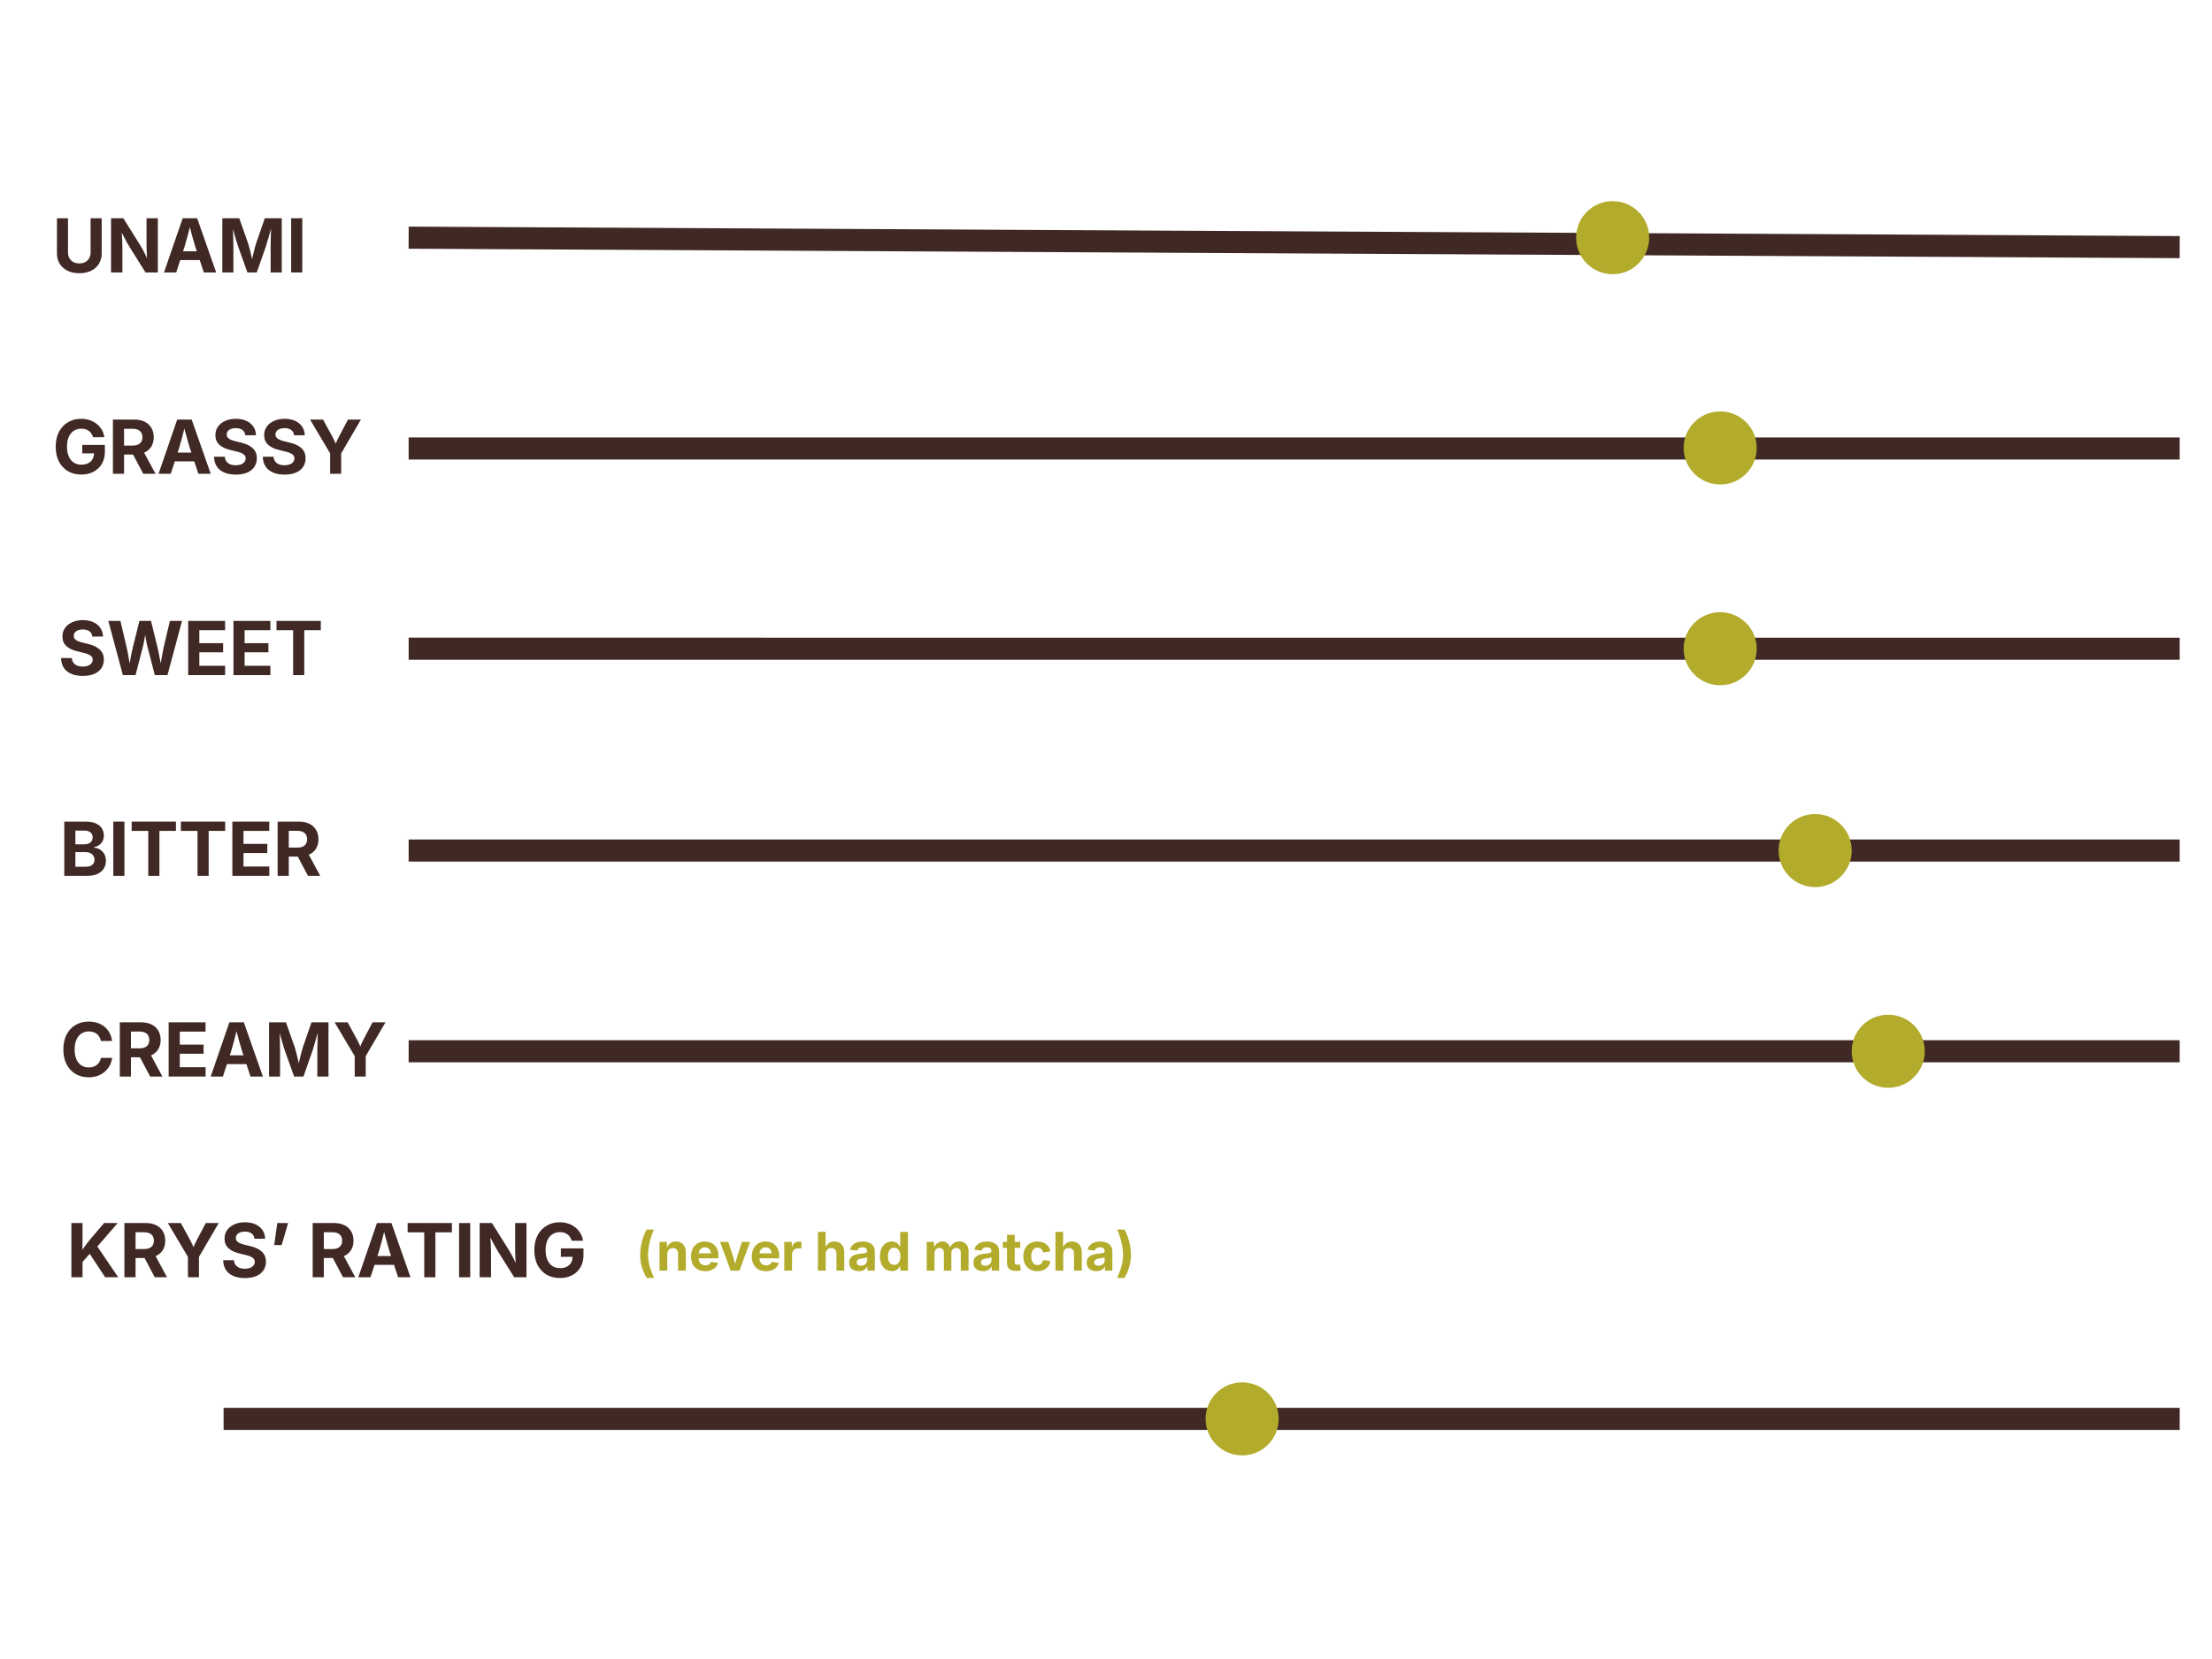 <svg xmlns="http://www.w3.org/2000/svg" xmlns:xlink="http://www.w3.org/1999/xlink" width="1200" zoomAndPan="magnify" viewBox="0 0 900 675" height="900" preserveAspectRatio="xMidYMid meet" version="1.0"><defs><g/><clipPath id="821f5ab05e"><path d="M 115 45 L 899.332 45 L 899.332 152 L 115 152 Z M 115 45 " clip-rule="nonzero"/></clipPath><clipPath id="7c088e82e3"><path d="M 115 213 L 899.332 213 L 899.332 316 L 115 316 Z M 115 213 " clip-rule="nonzero"/></clipPath><clipPath id="53f7edb94b"><path d="M 641.277 81.836 L 671.008 81.836 L 671.008 111.566 L 641.277 111.566 Z M 641.277 81.836 " clip-rule="nonzero"/></clipPath><clipPath id="038f01fe30"><path d="M 656.145 81.836 C 647.934 81.836 641.277 88.492 641.277 96.699 C 641.277 104.91 647.934 111.566 656.145 111.566 C 664.355 111.566 671.008 104.91 671.008 96.699 C 671.008 88.492 664.355 81.836 656.145 81.836 Z M 656.145 81.836 " clip-rule="nonzero"/></clipPath><clipPath id="15d5438b4a"><path d="M 685.031 167.391 L 714.762 167.391 L 714.762 197.121 L 685.031 197.121 Z M 685.031 167.391 " clip-rule="nonzero"/></clipPath><clipPath id="cfa09ac89a"><path d="M 699.898 167.391 C 691.688 167.391 685.031 174.047 685.031 182.254 C 685.031 190.465 691.688 197.121 699.898 197.121 C 708.109 197.121 714.762 190.465 714.762 182.254 C 714.762 174.047 708.109 167.391 699.898 167.391 Z M 699.898 167.391 " clip-rule="nonzero"/></clipPath><clipPath id="4410feb482"><path d="M 685.031 249.082 L 714.762 249.082 L 714.762 278.812 L 685.031 278.812 Z M 685.031 249.082 " clip-rule="nonzero"/></clipPath><clipPath id="938ca36704"><path d="M 699.898 249.082 C 691.688 249.082 685.031 255.738 685.031 263.945 C 685.031 272.156 691.688 278.812 699.898 278.812 C 708.109 278.812 714.762 272.156 714.762 263.945 C 714.762 255.738 708.109 249.082 699.898 249.082 Z M 699.898 249.082 " clip-rule="nonzero"/></clipPath><clipPath id="c0d67c091b"><path d="M 723.668 331.195 L 753.398 331.195 L 753.398 360.93 L 723.668 360.93 Z M 723.668 331.195 " clip-rule="nonzero"/></clipPath><clipPath id="7ce6d1d16c"><path d="M 738.535 331.195 C 730.324 331.195 723.668 337.852 723.668 346.062 C 723.668 354.273 730.324 360.93 738.535 360.93 C 746.742 360.93 753.398 354.273 753.398 346.062 C 753.398 337.852 746.742 331.195 738.535 331.195 Z M 738.535 331.195 " clip-rule="nonzero"/></clipPath><clipPath id="12cbc21de0"><path d="M 753.398 412.859 L 783.133 412.859 L 783.133 442.594 L 753.398 442.594 Z M 753.398 412.859 " clip-rule="nonzero"/></clipPath><clipPath id="4ce642c586"><path d="M 768.266 412.859 C 760.055 412.859 753.398 419.516 753.398 427.727 C 753.398 435.938 760.055 442.594 768.266 442.594 C 776.477 442.594 783.133 435.938 783.133 427.727 C 783.133 419.516 776.477 412.859 768.266 412.859 Z M 768.266 412.859 " clip-rule="nonzero"/></clipPath><clipPath id="d3a26020d6"><path d="M 490.52 562.434 L 520.254 562.434 L 520.254 592.168 L 490.52 592.168 Z M 490.52 562.434 " clip-rule="nonzero"/></clipPath><clipPath id="3715af6f44"><path d="M 505.387 562.434 C 497.176 562.434 490.52 569.09 490.52 577.301 C 490.52 585.512 497.176 592.168 505.387 592.168 C 513.598 592.168 520.254 585.512 520.254 577.301 C 520.254 569.09 513.598 562.434 505.387 562.434 Z M 505.387 562.434 " clip-rule="nonzero"/></clipPath></defs><g clip-path="url(#821f5ab05e)"><path stroke-linecap="butt" transform="matrix(0.749, 0.004, -0.004, 0.749, 166.285, 92.207)" fill="none" stroke-linejoin="miter" d="M 0.001 5.998 L 962.083 5.998 " stroke="#402924" stroke-width="12" stroke-opacity="1" stroke-miterlimit="4"/></g><g clip-path="url(#7c088e82e3)"><path stroke-linecap="butt" transform="matrix(0.749, 0, -0, 0.749, 166.269, 259.453)" fill="none" stroke-linejoin="miter" d="M -0.001 5.998 L 962.063 6 " stroke="#402924" stroke-width="12" stroke-opacity="1" stroke-miterlimit="4"/></g><path stroke-linecap="butt" transform="matrix(0.749, 0, -0, 0.749, 166.261, 177.988)" fill="none" stroke-linejoin="miter" d="M 0.001 5.999 L 962.07 5.999 " stroke="#402924" stroke-width="12" stroke-opacity="1" stroke-miterlimit="4"/><path stroke-linecap="butt" transform="matrix(0.749, 0, 0, 0.749, 166.267, 341.569)" fill="none" stroke-linejoin="miter" d="M -0.001 6 L 962.063 6 " stroke="#402924" stroke-width="12" stroke-opacity="1" stroke-miterlimit="4"/><path stroke-linecap="butt" transform="matrix(0.749, 0, 0, 0.749, 90.972, 572.807)" fill="none" stroke-linejoin="miter" d="M 0.001 6 L 1062.604 6 " stroke="#402924" stroke-width="12" stroke-opacity="1" stroke-miterlimit="4"/><path stroke-linecap="butt" transform="matrix(0.749, 0, 0, 0.749, 166.267, 423.234)" fill="none" stroke-linejoin="miter" d="M -0.001 5.999 L 962.063 5.999 " stroke="#402924" stroke-width="12" stroke-opacity="1" stroke-miterlimit="4"/><g fill="#402924" fill-opacity="1"><g transform="translate(21.267, 110.854)"><g><path d="M 11 0.312 C 9.176 0.312 7.582 -0.02 6.219 -0.688 C 4.852 -1.363 3.789 -2.305 3.031 -3.516 C 2.281 -4.723 1.906 -6.129 1.906 -7.734 L 1.906 -22.062 L 6.406 -22.062 L 6.406 -8.094 C 6.406 -7.238 6.594 -6.477 6.969 -5.812 C 7.352 -5.145 7.891 -4.617 8.578 -4.234 C 9.273 -3.859 10.082 -3.672 11 -3.672 C 11.926 -3.672 12.734 -3.859 13.422 -4.234 C 14.117 -4.617 14.656 -5.145 15.031 -5.812 C 15.406 -6.477 15.594 -7.238 15.594 -8.094 L 15.594 -22.062 L 20.109 -22.062 L 20.109 -7.734 C 20.109 -6.129 19.727 -4.723 18.969 -3.516 C 18.219 -2.305 17.16 -1.363 15.797 -0.688 C 14.43 -0.02 12.832 0.312 11 0.312 Z M 11 0.312 "/></g></g><g transform="translate(43.271, 110.854)"><g><path d="M 1.906 0 L 1.906 -22.062 L 6.906 -22.062 L 13.906 -10.875 C 14.227 -10.344 14.566 -9.754 14.922 -9.109 C 15.273 -8.461 15.641 -7.742 16.016 -6.953 C 16.398 -6.172 16.781 -5.316 17.156 -4.391 L 16.672 -4.109 C 16.609 -4.898 16.551 -5.754 16.5 -6.672 C 16.457 -7.586 16.422 -8.461 16.391 -9.297 C 16.359 -10.141 16.344 -10.844 16.344 -11.406 L 16.344 -22.062 L 20.953 -22.062 L 20.953 0 L 15.953 0 L 9.594 -10.141 C 9.164 -10.836 8.754 -11.535 8.359 -12.234 C 7.961 -12.941 7.539 -13.727 7.094 -14.594 C 6.656 -15.469 6.145 -16.484 5.562 -17.641 L 6.188 -17.75 C 6.25 -16.676 6.305 -15.648 6.359 -14.672 C 6.41 -13.703 6.453 -12.828 6.484 -12.047 C 6.516 -11.273 6.531 -10.645 6.531 -10.156 L 6.531 0 Z M 1.906 0 "/></g></g><g transform="translate(66.134, 110.854)"><g><path d="M 0.594 0 L 8.188 -22.062 L 14.078 -22.062 L 21.828 0 L 16.797 0 L 13.266 -10.656 C 12.836 -12.039 12.406 -13.535 11.969 -15.141 C 11.531 -16.742 11.066 -18.508 10.578 -20.438 L 11.609 -20.438 C 11.129 -18.508 10.68 -16.738 10.266 -15.125 C 9.848 -13.508 9.43 -12.02 9.016 -10.656 L 5.562 0 Z M 5.344 -5.047 L 5.344 -8.625 L 17.078 -8.625 L 17.078 -5.047 Z M 5.344 -5.047 "/></g></g><g transform="translate(88.553, 110.854)"><g><path d="M 1.906 0 L 1.906 -22.062 L 8.797 -22.062 L 12.375 -11.906 C 12.531 -11.438 12.703 -10.832 12.891 -10.094 C 13.086 -9.352 13.285 -8.562 13.484 -7.719 C 13.691 -6.883 13.879 -6.07 14.047 -5.281 C 14.223 -4.5 14.375 -3.828 14.5 -3.266 L 13.547 -3.266 C 13.672 -3.828 13.816 -4.492 13.984 -5.266 C 14.16 -6.047 14.348 -6.859 14.547 -7.703 C 14.754 -8.547 14.953 -9.336 15.141 -10.078 C 15.336 -10.828 15.516 -11.438 15.672 -11.906 L 19.188 -22.062 L 26.094 -22.062 L 26.094 0 L 21.562 0 L 21.562 -10.422 C 21.562 -10.91 21.566 -11.508 21.578 -12.219 C 21.598 -12.926 21.617 -13.688 21.641 -14.5 C 21.672 -15.32 21.691 -16.148 21.703 -16.984 C 21.723 -17.828 21.738 -18.617 21.75 -19.359 L 22.094 -19.359 C 21.895 -18.547 21.68 -17.707 21.453 -16.844 C 21.223 -15.988 20.988 -15.156 20.75 -14.344 C 20.52 -13.531 20.301 -12.785 20.094 -12.109 C 19.895 -11.43 19.723 -10.867 19.578 -10.422 L 15.906 0 L 12.109 0 L 8.391 -10.422 C 8.234 -10.867 8.051 -11.426 7.844 -12.094 C 7.645 -12.77 7.426 -13.508 7.188 -14.312 C 6.957 -15.125 6.723 -15.957 6.484 -16.812 C 6.242 -17.676 6.02 -18.523 5.812 -19.359 L 6.219 -19.359 C 6.227 -18.641 6.242 -17.863 6.266 -17.031 C 6.285 -16.207 6.305 -15.379 6.328 -14.547 C 6.348 -13.723 6.363 -12.953 6.375 -12.234 C 6.395 -11.523 6.406 -10.922 6.406 -10.422 L 6.406 0 Z M 1.906 0 "/></g></g><g transform="translate(116.555, 110.854)"><g><path d="M 6.438 -22.062 L 6.438 0 L 1.906 0 L 1.906 -22.062 Z M 6.438 -22.062 "/></g></g></g><g fill="#402924" fill-opacity="1"><g transform="translate(21.385, 192.771)"><g><path d="M 11.703 0.312 C 9.641 0.312 7.82 -0.145 6.25 -1.062 C 4.688 -1.988 3.469 -3.297 2.594 -4.984 C 1.719 -6.68 1.281 -8.688 1.281 -11 C 1.281 -13.383 1.734 -15.426 2.641 -17.125 C 3.555 -18.82 4.789 -20.117 6.344 -21.016 C 7.895 -21.922 9.648 -22.375 11.609 -22.375 C 12.848 -22.375 14.008 -22.191 15.094 -21.828 C 16.176 -21.473 17.133 -20.957 17.969 -20.281 C 18.812 -19.613 19.5 -18.82 20.031 -17.906 C 20.57 -17 20.922 -15.988 21.078 -14.875 L 16.469 -14.875 C 16.32 -15.426 16.109 -15.91 15.828 -16.328 C 15.547 -16.754 15.203 -17.117 14.797 -17.422 C 14.391 -17.734 13.926 -17.969 13.406 -18.125 C 12.883 -18.281 12.312 -18.359 11.688 -18.359 C 10.531 -18.359 9.516 -18.07 8.641 -17.5 C 7.766 -16.926 7.082 -16.094 6.594 -15 C 6.113 -13.914 5.875 -12.598 5.875 -11.047 C 5.875 -9.492 6.113 -8.172 6.594 -7.078 C 7.07 -5.984 7.75 -5.145 8.625 -4.562 C 9.508 -3.988 10.551 -3.703 11.75 -3.703 C 12.801 -3.703 13.711 -3.895 14.484 -4.281 C 15.254 -4.676 15.844 -5.227 16.25 -5.938 C 16.656 -6.645 16.859 -7.477 16.859 -8.438 L 17.844 -8.312 L 12.078 -8.312 L 12.078 -11.75 L 21.281 -11.75 L 21.281 -8.969 C 21.281 -7.062 20.867 -5.414 20.047 -4.031 C 19.223 -2.645 18.086 -1.57 16.641 -0.812 C 15.203 -0.062 13.555 0.312 11.703 0.312 Z M 11.703 0.312 "/></g></g><g transform="translate(44.041, 192.771)"><g><path d="M 1.906 0 L 1.906 -22.062 L 10.578 -22.062 C 12.242 -22.062 13.664 -21.766 14.844 -21.172 C 16.031 -20.578 16.938 -19.742 17.562 -18.672 C 18.195 -17.598 18.516 -16.332 18.516 -14.875 C 18.516 -13.414 18.191 -12.156 17.547 -11.094 C 16.898 -10.039 15.973 -9.234 14.766 -8.672 C 13.566 -8.109 12.117 -7.828 10.422 -7.828 L 4.609 -7.828 L 4.609 -11.484 L 9.875 -11.484 C 10.758 -11.484 11.5 -11.613 12.094 -11.875 C 12.688 -12.145 13.133 -12.531 13.438 -13.031 C 13.738 -13.531 13.891 -14.145 13.891 -14.875 C 13.891 -15.613 13.738 -16.234 13.438 -16.734 C 13.133 -17.242 12.688 -17.633 12.094 -17.906 C 11.5 -18.176 10.754 -18.312 9.859 -18.312 L 6.438 -18.312 L 6.438 0 Z M 14.25 0 L 8.938 -10.031 L 13.828 -10.031 L 19.234 0 Z M 14.25 0 "/></g></g><g transform="translate(63.913, 192.771)"><g><path d="M 0.594 0 L 8.188 -22.062 L 14.078 -22.062 L 21.828 0 L 16.797 0 L 13.266 -10.656 C 12.836 -12.039 12.406 -13.535 11.969 -15.141 C 11.531 -16.742 11.066 -18.508 10.578 -20.438 L 11.609 -20.438 C 11.129 -18.508 10.68 -16.738 10.266 -15.125 C 9.848 -13.508 9.43 -12.02 9.016 -10.656 L 5.562 0 Z M 5.344 -5.047 L 5.344 -8.625 L 17.078 -8.625 L 17.078 -5.047 Z M 5.344 -5.047 "/></g></g></g><g fill="#402924" fill-opacity="1"><g transform="translate(85.873, 192.771)"><g><path d="M 10.062 0.328 C 8.27 0.328 6.719 0.051 5.406 -0.5 C 4.094 -1.051 3.07 -1.867 2.344 -2.953 C 1.625 -4.035 1.25 -5.363 1.219 -6.938 L 5.609 -6.938 C 5.648 -6.188 5.863 -5.551 6.25 -5.031 C 6.633 -4.508 7.148 -4.117 7.797 -3.859 C 8.453 -3.598 9.203 -3.469 10.047 -3.469 C 10.848 -3.469 11.551 -3.582 12.156 -3.812 C 12.77 -4.051 13.242 -4.383 13.578 -4.812 C 13.91 -5.238 14.078 -5.727 14.078 -6.281 C 14.078 -6.781 13.93 -7.203 13.641 -7.547 C 13.348 -7.898 12.914 -8.195 12.344 -8.438 C 11.781 -8.688 11.082 -8.906 10.25 -9.094 L 7.844 -9.688 C 5.914 -10.133 4.422 -10.848 3.359 -11.828 C 2.297 -12.816 1.766 -14.113 1.766 -15.719 C 1.766 -17.051 2.117 -18.211 2.828 -19.203 C 3.547 -20.203 4.531 -20.977 5.781 -21.531 C 7.031 -22.094 8.461 -22.375 10.078 -22.375 C 11.723 -22.375 13.156 -22.094 14.375 -21.531 C 15.594 -20.969 16.539 -20.18 17.219 -19.172 C 17.906 -18.172 18.258 -17.004 18.281 -15.672 L 13.938 -15.672 C 13.852 -16.586 13.469 -17.301 12.781 -17.812 C 12.102 -18.32 11.195 -18.578 10.062 -18.578 C 9.301 -18.578 8.641 -18.469 8.078 -18.25 C 7.523 -18.031 7.102 -17.723 6.812 -17.328 C 6.52 -16.941 6.375 -16.5 6.375 -16 C 6.375 -15.469 6.531 -15.023 6.844 -14.672 C 7.156 -14.328 7.582 -14.039 8.125 -13.812 C 8.676 -13.582 9.297 -13.383 9.984 -13.219 L 12 -12.734 C 12.977 -12.516 13.875 -12.223 14.688 -11.859 C 15.5 -11.504 16.203 -11.066 16.797 -10.547 C 17.391 -10.035 17.844 -9.43 18.156 -8.734 C 18.469 -8.035 18.625 -7.238 18.625 -6.344 C 18.625 -4.988 18.281 -3.805 17.594 -2.797 C 16.914 -1.797 15.941 -1.023 14.672 -0.484 C 13.398 0.055 11.863 0.328 10.062 0.328 Z M 10.062 0.328 "/></g></g><g transform="translate(105.716, 192.771)"><g><path d="M 10.062 0.328 C 8.27 0.328 6.719 0.051 5.406 -0.5 C 4.094 -1.051 3.07 -1.867 2.344 -2.953 C 1.625 -4.035 1.25 -5.363 1.219 -6.938 L 5.609 -6.938 C 5.648 -6.188 5.863 -5.551 6.25 -5.031 C 6.633 -4.508 7.148 -4.117 7.797 -3.859 C 8.453 -3.598 9.203 -3.469 10.047 -3.469 C 10.848 -3.469 11.551 -3.582 12.156 -3.812 C 12.77 -4.051 13.242 -4.383 13.578 -4.812 C 13.91 -5.238 14.078 -5.727 14.078 -6.281 C 14.078 -6.781 13.93 -7.203 13.641 -7.547 C 13.348 -7.898 12.914 -8.195 12.344 -8.438 C 11.781 -8.688 11.082 -8.906 10.25 -9.094 L 7.844 -9.688 C 5.914 -10.133 4.422 -10.848 3.359 -11.828 C 2.297 -12.816 1.766 -14.113 1.766 -15.719 C 1.766 -17.051 2.117 -18.211 2.828 -19.203 C 3.547 -20.203 4.531 -20.977 5.781 -21.531 C 7.031 -22.094 8.461 -22.375 10.078 -22.375 C 11.723 -22.375 13.156 -22.094 14.375 -21.531 C 15.594 -20.969 16.539 -20.18 17.219 -19.172 C 17.906 -18.172 18.258 -17.004 18.281 -15.672 L 13.938 -15.672 C 13.852 -16.586 13.469 -17.301 12.781 -17.812 C 12.102 -18.32 11.195 -18.578 10.062 -18.578 C 9.301 -18.578 8.641 -18.469 8.078 -18.25 C 7.523 -18.031 7.102 -17.723 6.812 -17.328 C 6.52 -16.941 6.375 -16.5 6.375 -16 C 6.375 -15.469 6.531 -15.023 6.844 -14.672 C 7.156 -14.328 7.582 -14.039 8.125 -13.812 C 8.676 -13.582 9.297 -13.383 9.984 -13.219 L 12 -12.734 C 12.977 -12.516 13.875 -12.223 14.688 -11.859 C 15.5 -11.504 16.203 -11.066 16.797 -10.547 C 17.391 -10.035 17.844 -9.43 18.156 -8.734 C 18.469 -8.035 18.625 -7.238 18.625 -6.344 C 18.625 -4.988 18.281 -3.805 17.594 -2.797 C 16.914 -1.797 15.941 -1.023 14.672 -0.484 C 13.398 0.055 11.863 0.328 10.062 0.328 Z M 10.062 0.328 "/></g></g><g transform="translate(125.558, 192.771)"><g><path d="M 8.766 0 L 8.766 -8.297 L 0.594 -22.062 L 5.875 -22.062 L 9.609 -15.234 C 9.973 -14.566 10.305 -13.898 10.609 -13.234 C 10.922 -12.578 11.234 -11.812 11.547 -10.938 L 10.562 -10.938 C 10.863 -11.82 11.16 -12.598 11.453 -13.266 C 11.742 -13.93 12.066 -14.586 12.422 -15.234 L 16.031 -22.062 L 21.297 -22.062 L 13.25 -8.297 L 13.25 0 Z M 8.766 0 "/></g></g></g><g fill="#402924" fill-opacity="1"><g transform="translate(23.634, 274.687)"><g><path d="M 10.062 0.328 C 8.27 0.328 6.719 0.051 5.406 -0.5 C 4.094 -1.051 3.07 -1.867 2.344 -2.953 C 1.625 -4.035 1.25 -5.363 1.219 -6.938 L 5.609 -6.938 C 5.648 -6.188 5.863 -5.551 6.25 -5.031 C 6.633 -4.508 7.148 -4.117 7.797 -3.859 C 8.453 -3.598 9.203 -3.469 10.047 -3.469 C 10.848 -3.469 11.551 -3.582 12.156 -3.812 C 12.77 -4.051 13.242 -4.383 13.578 -4.812 C 13.91 -5.238 14.078 -5.727 14.078 -6.281 C 14.078 -6.781 13.93 -7.203 13.641 -7.547 C 13.348 -7.898 12.914 -8.195 12.344 -8.438 C 11.781 -8.688 11.082 -8.906 10.25 -9.094 L 7.844 -9.688 C 5.914 -10.133 4.422 -10.848 3.359 -11.828 C 2.297 -12.816 1.766 -14.113 1.766 -15.719 C 1.766 -17.051 2.117 -18.211 2.828 -19.203 C 3.547 -20.203 4.531 -20.977 5.781 -21.531 C 7.031 -22.094 8.461 -22.375 10.078 -22.375 C 11.723 -22.375 13.156 -22.094 14.375 -21.531 C 15.594 -20.969 16.539 -20.18 17.219 -19.172 C 17.906 -18.172 18.258 -17.004 18.281 -15.672 L 13.938 -15.672 C 13.852 -16.586 13.469 -17.301 12.781 -17.812 C 12.102 -18.32 11.195 -18.578 10.062 -18.578 C 9.301 -18.578 8.641 -18.469 8.078 -18.25 C 7.523 -18.031 7.102 -17.723 6.812 -17.328 C 6.52 -16.941 6.375 -16.5 6.375 -16 C 6.375 -15.469 6.531 -15.023 6.844 -14.672 C 7.156 -14.328 7.582 -14.039 8.125 -13.812 C 8.676 -13.582 9.297 -13.383 9.984 -13.219 L 12 -12.734 C 12.977 -12.516 13.875 -12.223 14.688 -11.859 C 15.5 -11.504 16.203 -11.066 16.797 -10.547 C 17.391 -10.035 17.844 -9.43 18.156 -8.734 C 18.469 -8.035 18.625 -7.238 18.625 -6.344 C 18.625 -4.988 18.281 -3.805 17.594 -2.797 C 16.914 -1.797 15.941 -1.023 14.672 -0.484 C 13.398 0.055 11.863 0.328 10.062 0.328 Z M 10.062 0.328 "/></g></g><g transform="translate(43.476, 274.687)"><g><path d="M 6.516 0 L 0.594 -22.062 L 5.516 -22.062 L 8.078 -11.203 C 8.285 -10.273 8.477 -9.312 8.656 -8.312 C 8.832 -7.312 9.004 -6.305 9.172 -5.297 C 9.336 -4.285 9.5 -3.305 9.656 -2.359 L 8.844 -2.359 C 9.02 -3.305 9.195 -4.285 9.375 -5.297 C 9.551 -6.305 9.734 -7.312 9.922 -8.312 C 10.117 -9.312 10.328 -10.273 10.547 -11.203 L 13.25 -22.062 L 17.953 -22.062 L 20.625 -11.203 C 20.852 -10.273 21.062 -9.312 21.25 -8.312 C 21.445 -7.312 21.633 -6.305 21.812 -5.297 C 21.988 -4.285 22.164 -3.305 22.344 -2.359 L 21.5 -2.359 C 21.664 -3.305 21.832 -4.285 22 -5.297 C 22.164 -6.305 22.344 -7.312 22.531 -8.312 C 22.719 -9.312 22.906 -10.273 23.094 -11.203 L 25.656 -22.062 L 30.594 -22.062 L 24.656 0 L 19.516 0 L 16.547 -11.453 C 16.242 -12.617 15.984 -13.891 15.766 -15.266 C 15.547 -16.648 15.297 -18.094 15.016 -19.594 L 16.156 -19.594 C 15.863 -18.125 15.613 -16.707 15.406 -15.344 C 15.207 -13.977 14.953 -12.68 14.641 -11.453 L 11.672 0 Z M 6.516 0 "/></g></g><g transform="translate(74.662, 274.687)"><g><path d="M 1.906 0 L 1.906 -22.062 L 16.922 -22.062 L 16.922 -18.281 L 6.438 -18.281 L 6.438 -13 L 16.125 -13 L 16.125 -9.281 L 6.438 -9.281 L 6.438 -3.797 L 16.938 -3.797 L 16.938 0 Z M 1.906 0 "/></g></g><g transform="translate(93.082, 274.687)"><g><path d="M 1.906 0 L 1.906 -22.062 L 16.922 -22.062 L 16.922 -18.281 L 6.438 -18.281 L 6.438 -13 L 16.125 -13 L 16.125 -9.281 L 6.438 -9.281 L 6.438 -3.797 L 16.938 -3.797 L 16.938 0 Z M 1.906 0 "/></g></g><g transform="translate(111.503, 274.687)"><g><path d="M 1 -18.281 L 1 -22.062 L 19.016 -22.062 L 19.016 -18.281 L 12.297 -18.281 L 12.297 0 L 7.766 0 L 7.766 -18.281 Z M 1 -18.281 "/></g></g></g><g fill="#402924" fill-opacity="1"><g transform="translate(24.252, 356.352)"><g><path d="M 1.906 0 L 1.906 -22.062 L 10.688 -22.062 C 12.301 -22.062 13.648 -21.816 14.734 -21.328 C 15.816 -20.848 16.629 -20.18 17.172 -19.328 C 17.723 -18.473 18 -17.492 18 -16.391 C 18 -15.535 17.828 -14.781 17.484 -14.125 C 17.148 -13.477 16.68 -12.945 16.078 -12.531 C 15.484 -12.113 14.801 -11.816 14.031 -11.641 L 14.031 -11.453 C 14.883 -11.41 15.676 -11.164 16.406 -10.719 C 17.133 -10.281 17.723 -9.672 18.172 -8.891 C 18.617 -8.117 18.844 -7.191 18.844 -6.109 C 18.844 -4.941 18.555 -3.895 17.984 -2.969 C 17.422 -2.039 16.57 -1.312 15.438 -0.781 C 14.312 -0.258 12.91 0 11.234 0 Z M 6.422 -3.688 L 10.406 -3.688 C 11.695 -3.688 12.648 -3.941 13.266 -4.453 C 13.891 -4.961 14.203 -5.645 14.203 -6.5 C 14.203 -7.125 14.051 -7.672 13.75 -8.141 C 13.457 -8.617 13.035 -8.988 12.484 -9.25 C 11.93 -9.52 11.273 -9.656 10.516 -9.656 L 6.422 -9.656 Z M 6.422 -12.828 L 10.094 -12.828 C 10.75 -12.828 11.328 -12.938 11.828 -13.156 C 12.336 -13.383 12.734 -13.711 13.016 -14.141 C 13.305 -14.578 13.453 -15.086 13.453 -15.672 C 13.453 -16.484 13.164 -17.141 12.594 -17.641 C 12.02 -18.148 11.207 -18.406 10.156 -18.406 L 6.422 -18.406 Z M 6.422 -12.828 "/></g></g><g transform="translate(44.198, 356.352)"><g><path d="M 6.438 -22.062 L 6.438 0 L 1.906 0 L 1.906 -22.062 Z M 6.438 -22.062 "/></g></g><g transform="translate(52.564, 356.352)"><g><path d="M 1 -18.281 L 1 -22.062 L 19.016 -22.062 L 19.016 -18.281 L 12.297 -18.281 L 12.297 0 L 7.766 0 L 7.766 -18.281 Z M 1 -18.281 "/></g></g><g transform="translate(72.599, 356.352)"><g><path d="M 1 -18.281 L 1 -22.062 L 19.016 -22.062 L 19.016 -18.281 L 12.297 -18.281 L 12.297 0 L 7.766 0 L 7.766 -18.281 Z M 1 -18.281 "/></g></g><g transform="translate(92.634, 356.352)"><g><path d="M 1.906 0 L 1.906 -22.062 L 16.922 -22.062 L 16.922 -18.281 L 6.438 -18.281 L 6.438 -13 L 16.125 -13 L 16.125 -9.281 L 6.438 -9.281 L 6.438 -3.797 L 16.938 -3.797 L 16.938 0 Z M 1.906 0 "/></g></g><g transform="translate(111.055, 356.352)"><g><path d="M 1.906 0 L 1.906 -22.062 L 10.578 -22.062 C 12.242 -22.062 13.664 -21.766 14.844 -21.172 C 16.031 -20.578 16.938 -19.742 17.562 -18.672 C 18.195 -17.598 18.516 -16.332 18.516 -14.875 C 18.516 -13.414 18.191 -12.156 17.547 -11.094 C 16.898 -10.039 15.973 -9.234 14.766 -8.672 C 13.566 -8.109 12.117 -7.828 10.422 -7.828 L 4.609 -7.828 L 4.609 -11.484 L 9.875 -11.484 C 10.758 -11.484 11.5 -11.613 12.094 -11.875 C 12.688 -12.145 13.133 -12.531 13.438 -13.031 C 13.738 -13.531 13.891 -14.145 13.891 -14.875 C 13.891 -15.613 13.738 -16.234 13.438 -16.734 C 13.133 -17.242 12.688 -17.633 12.094 -17.906 C 11.5 -18.176 10.754 -18.312 9.859 -18.312 L 6.438 -18.312 L 6.438 0 Z M 14.25 0 L 8.938 -10.031 L 13.828 -10.031 L 19.234 0 Z M 14.25 0 "/></g></g></g><g fill="#402924" fill-opacity="1"><g transform="translate(24.497, 438.016)"><g><path d="M 11.578 0.312 C 9.617 0.312 7.859 -0.133 6.297 -1.031 C 4.742 -1.938 3.52 -3.234 2.625 -4.922 C 1.727 -6.609 1.281 -8.641 1.281 -11.016 C 1.281 -13.398 1.727 -15.441 2.625 -17.141 C 3.531 -18.836 4.758 -20.133 6.312 -21.031 C 7.875 -21.926 9.629 -22.375 11.578 -22.375 C 12.836 -22.375 14.016 -22.195 15.109 -21.844 C 16.203 -21.488 17.164 -20.969 18 -20.281 C 18.844 -19.602 19.531 -18.773 20.062 -17.797 C 20.602 -16.816 20.957 -15.707 21.125 -14.469 L 16.562 -14.469 C 16.445 -15.082 16.242 -15.629 15.953 -16.109 C 15.672 -16.598 15.316 -17.008 14.891 -17.344 C 14.473 -17.676 13.988 -17.926 13.438 -18.094 C 12.895 -18.27 12.305 -18.359 11.672 -18.359 C 10.504 -18.359 9.484 -18.066 8.609 -17.484 C 7.734 -16.898 7.055 -16.062 6.578 -14.969 C 6.109 -13.883 5.875 -12.566 5.875 -11.016 C 5.875 -9.441 6.113 -8.109 6.594 -7.016 C 7.07 -5.93 7.742 -5.109 8.609 -4.547 C 9.484 -3.984 10.504 -3.703 11.672 -3.703 C 12.297 -3.703 12.879 -3.789 13.422 -3.969 C 13.973 -4.145 14.461 -4.398 14.891 -4.734 C 15.316 -5.066 15.672 -5.473 15.953 -5.953 C 16.242 -6.43 16.453 -6.977 16.578 -7.594 L 21.141 -7.594 C 21.004 -6.52 20.688 -5.508 20.188 -4.562 C 19.688 -3.613 19.023 -2.77 18.203 -2.031 C 17.379 -1.301 16.41 -0.727 15.297 -0.312 C 14.191 0.102 12.953 0.312 11.578 0.312 Z M 11.578 0.312 "/></g></g><g transform="translate(46.842, 438.016)"><g><path d="M 1.906 0 L 1.906 -22.062 L 10.578 -22.062 C 12.242 -22.062 13.664 -21.766 14.844 -21.172 C 16.031 -20.578 16.938 -19.742 17.562 -18.672 C 18.195 -17.598 18.516 -16.332 18.516 -14.875 C 18.516 -13.414 18.191 -12.156 17.547 -11.094 C 16.898 -10.039 15.973 -9.234 14.766 -8.672 C 13.566 -8.109 12.117 -7.828 10.422 -7.828 L 4.609 -7.828 L 4.609 -11.484 L 9.875 -11.484 C 10.758 -11.484 11.5 -11.613 12.094 -11.875 C 12.688 -12.145 13.133 -12.531 13.438 -13.031 C 13.738 -13.531 13.891 -14.145 13.891 -14.875 C 13.891 -15.613 13.738 -16.234 13.438 -16.734 C 13.133 -17.242 12.688 -17.633 12.094 -17.906 C 11.5 -18.176 10.754 -18.312 9.859 -18.312 L 6.438 -18.312 L 6.438 0 Z M 14.25 0 L 8.938 -10.031 L 13.828 -10.031 L 19.234 0 Z M 14.25 0 "/></g></g><g transform="translate(66.714, 438.016)"><g><path d="M 1.906 0 L 1.906 -22.062 L 16.922 -22.062 L 16.922 -18.281 L 6.438 -18.281 L 6.438 -13 L 16.125 -13 L 16.125 -9.281 L 6.438 -9.281 L 6.438 -3.797 L 16.938 -3.797 L 16.938 0 Z M 1.906 0 "/></g></g><g transform="translate(85.135, 438.016)"><g><path d="M 0.594 0 L 8.188 -22.062 L 14.078 -22.062 L 21.828 0 L 16.797 0 L 13.266 -10.656 C 12.836 -12.039 12.406 -13.535 11.969 -15.141 C 11.531 -16.742 11.066 -18.508 10.578 -20.438 L 11.609 -20.438 C 11.129 -18.508 10.68 -16.738 10.266 -15.125 C 9.848 -13.508 9.43 -12.02 9.016 -10.656 L 5.562 0 Z M 5.344 -5.047 L 5.344 -8.625 L 17.078 -8.625 L 17.078 -5.047 Z M 5.344 -5.047 "/></g></g><g transform="translate(107.554, 438.016)"><g><path d="M 1.906 0 L 1.906 -22.062 L 8.797 -22.062 L 12.375 -11.906 C 12.531 -11.438 12.703 -10.832 12.891 -10.094 C 13.086 -9.352 13.285 -8.562 13.484 -7.719 C 13.691 -6.883 13.879 -6.07 14.047 -5.281 C 14.223 -4.5 14.375 -3.828 14.5 -3.266 L 13.547 -3.266 C 13.672 -3.828 13.816 -4.492 13.984 -5.266 C 14.16 -6.047 14.348 -6.859 14.547 -7.703 C 14.754 -8.547 14.953 -9.336 15.141 -10.078 C 15.336 -10.828 15.516 -11.438 15.672 -11.906 L 19.188 -22.062 L 26.094 -22.062 L 26.094 0 L 21.562 0 L 21.562 -10.422 C 21.562 -10.91 21.566 -11.508 21.578 -12.219 C 21.598 -12.926 21.617 -13.688 21.641 -14.5 C 21.672 -15.32 21.691 -16.148 21.703 -16.984 C 21.723 -17.828 21.738 -18.617 21.75 -19.359 L 22.094 -19.359 C 21.895 -18.547 21.68 -17.707 21.453 -16.844 C 21.223 -15.988 20.988 -15.156 20.75 -14.344 C 20.52 -13.531 20.301 -12.785 20.094 -12.109 C 19.895 -11.43 19.723 -10.867 19.578 -10.422 L 15.906 0 L 12.109 0 L 8.391 -10.422 C 8.234 -10.867 8.051 -11.426 7.844 -12.094 C 7.645 -12.77 7.426 -13.508 7.188 -14.312 C 6.957 -15.125 6.723 -15.957 6.484 -16.812 C 6.242 -17.676 6.02 -18.523 5.812 -19.359 L 6.219 -19.359 C 6.227 -18.641 6.242 -17.863 6.266 -17.031 C 6.285 -16.207 6.305 -15.379 6.328 -14.547 C 6.348 -13.723 6.363 -12.953 6.375 -12.234 C 6.395 -11.523 6.406 -10.922 6.406 -10.422 L 6.406 0 Z M 1.906 0 "/></g></g><g transform="translate(135.555, 438.016)"><g><path d="M 8.766 0 L 8.766 -8.297 L 0.594 -22.062 L 5.875 -22.062 L 9.609 -15.234 C 9.973 -14.566 10.305 -13.898 10.609 -13.234 C 10.922 -12.578 11.234 -11.812 11.547 -10.938 L 10.562 -10.938 C 10.863 -11.82 11.16 -12.598 11.453 -13.266 C 11.742 -13.93 12.066 -14.586 12.422 -15.234 L 16.031 -22.062 L 21.297 -22.062 L 13.25 -8.297 L 13.25 0 Z M 8.766 0 "/></g></g></g><g fill="#402924" fill-opacity="1"><g transform="translate(27.141, 519.681)"><g><path d="M 5.25 -4.906 L 5.25 -9.359 C 5.707 -10.129 6.16 -10.852 6.609 -11.531 C 7.066 -12.207 7.551 -12.879 8.062 -13.547 C 8.582 -14.223 9.16 -14.945 9.797 -15.719 L 15.203 -22.062 L 20.734 -22.062 L 11.422 -11.297 L 11.047 -11.406 Z M 1.906 0 L 1.906 -22.062 L 6.438 -22.062 L 6.438 -16.016 L 6.375 -10.406 L 6.438 -8.203 L 6.438 0 Z M 15.641 0 L 9.078 -9.969 L 11.906 -13.359 L 20.953 0 Z M 15.641 0 "/></g></g><g transform="translate(48.716, 519.681)"><g><path d="M 1.906 0 L 1.906 -22.062 L 10.578 -22.062 C 12.242 -22.062 13.664 -21.766 14.844 -21.172 C 16.031 -20.578 16.938 -19.742 17.562 -18.672 C 18.195 -17.598 18.516 -16.332 18.516 -14.875 C 18.516 -13.414 18.191 -12.156 17.547 -11.094 C 16.898 -10.039 15.973 -9.234 14.766 -8.672 C 13.566 -8.109 12.117 -7.828 10.422 -7.828 L 4.609 -7.828 L 4.609 -11.484 L 9.875 -11.484 C 10.758 -11.484 11.5 -11.613 12.094 -11.875 C 12.688 -12.145 13.133 -12.531 13.438 -13.031 C 13.738 -13.531 13.891 -14.145 13.891 -14.875 C 13.891 -15.613 13.738 -16.234 13.438 -16.734 C 13.133 -17.242 12.688 -17.633 12.094 -17.906 C 11.5 -18.176 10.754 -18.312 9.859 -18.312 L 6.438 -18.312 L 6.438 0 Z M 14.25 0 L 8.938 -10.031 L 13.828 -10.031 L 19.234 0 Z M 14.25 0 "/></g></g></g><g fill="#402924" fill-opacity="1"><g transform="translate(67.699, 519.681)"><g><path d="M 8.766 0 L 8.766 -8.297 L 0.594 -22.062 L 5.875 -22.062 L 9.609 -15.234 C 9.973 -14.566 10.305 -13.898 10.609 -13.234 C 10.922 -12.578 11.234 -11.812 11.547 -10.938 L 10.562 -10.938 C 10.863 -11.82 11.16 -12.598 11.453 -13.266 C 11.742 -13.93 12.066 -14.586 12.422 -15.234 L 16.031 -22.062 L 21.297 -22.062 L 13.25 -8.297 L 13.25 0 Z M 8.766 0 "/></g></g><g transform="translate(89.585, 519.681)"><g><path d="M 10.062 0.328 C 8.27 0.328 6.719 0.051 5.406 -0.5 C 4.094 -1.051 3.07 -1.867 2.344 -2.953 C 1.625 -4.035 1.25 -5.363 1.219 -6.938 L 5.609 -6.938 C 5.648 -6.188 5.863 -5.551 6.25 -5.031 C 6.633 -4.508 7.148 -4.117 7.797 -3.859 C 8.453 -3.598 9.203 -3.469 10.047 -3.469 C 10.848 -3.469 11.551 -3.582 12.156 -3.812 C 12.77 -4.051 13.242 -4.383 13.578 -4.812 C 13.91 -5.238 14.078 -5.727 14.078 -6.281 C 14.078 -6.781 13.93 -7.203 13.641 -7.547 C 13.348 -7.898 12.914 -8.195 12.344 -8.438 C 11.781 -8.688 11.082 -8.906 10.25 -9.094 L 7.844 -9.688 C 5.914 -10.133 4.422 -10.848 3.359 -11.828 C 2.297 -12.816 1.766 -14.113 1.766 -15.719 C 1.766 -17.051 2.117 -18.211 2.828 -19.203 C 3.547 -20.203 4.531 -20.977 5.781 -21.531 C 7.031 -22.094 8.461 -22.375 10.078 -22.375 C 11.723 -22.375 13.156 -22.094 14.375 -21.531 C 15.594 -20.969 16.539 -20.18 17.219 -19.172 C 17.906 -18.172 18.258 -17.004 18.281 -15.672 L 13.938 -15.672 C 13.852 -16.586 13.469 -17.301 12.781 -17.812 C 12.102 -18.32 11.195 -18.578 10.062 -18.578 C 9.301 -18.578 8.641 -18.469 8.078 -18.25 C 7.523 -18.031 7.102 -17.723 6.812 -17.328 C 6.52 -16.941 6.375 -16.5 6.375 -16 C 6.375 -15.469 6.531 -15.023 6.844 -14.672 C 7.156 -14.328 7.582 -14.039 8.125 -13.812 C 8.676 -13.582 9.297 -13.383 9.984 -13.219 L 12 -12.734 C 12.977 -12.516 13.875 -12.223 14.688 -11.859 C 15.5 -11.504 16.203 -11.066 16.797 -10.547 C 17.391 -10.035 17.844 -9.43 18.156 -8.734 C 18.469 -8.035 18.625 -7.238 18.625 -6.344 C 18.625 -4.988 18.281 -3.805 17.594 -2.797 C 16.914 -1.797 15.941 -1.023 14.672 -0.484 C 13.398 0.055 11.863 0.328 10.062 0.328 Z M 10.062 0.328 "/></g></g></g><g fill="#402924" fill-opacity="1"><g transform="translate(109.428, 519.681)"><g><path d="M 2.141 -13.094 L 3.391 -22.062 L 7.797 -22.062 L 5.172 -13.094 Z M 2.141 -13.094 "/></g></g></g><g fill="#402924" fill-opacity="1"><g transform="translate(118.283, 519.681)"><g/></g><g transform="translate(125.316, 519.681)"><g><path d="M 1.906 0 L 1.906 -22.062 L 10.578 -22.062 C 12.242 -22.062 13.664 -21.766 14.844 -21.172 C 16.031 -20.578 16.938 -19.742 17.562 -18.672 C 18.195 -17.598 18.516 -16.332 18.516 -14.875 C 18.516 -13.414 18.191 -12.156 17.547 -11.094 C 16.898 -10.039 15.973 -9.234 14.766 -8.672 C 13.566 -8.109 12.117 -7.828 10.422 -7.828 L 4.609 -7.828 L 4.609 -11.484 L 9.875 -11.484 C 10.758 -11.484 11.5 -11.613 12.094 -11.875 C 12.688 -12.145 13.133 -12.531 13.438 -13.031 C 13.738 -13.531 13.891 -14.145 13.891 -14.875 C 13.891 -15.613 13.738 -16.234 13.438 -16.734 C 13.133 -17.242 12.688 -17.633 12.094 -17.906 C 11.5 -18.176 10.754 -18.312 9.859 -18.312 L 6.438 -18.312 L 6.438 0 Z M 14.25 0 L 8.938 -10.031 L 13.828 -10.031 L 19.234 0 Z M 14.25 0 "/></g></g><g transform="translate(145.188, 519.681)"><g><path d="M 0.594 0 L 8.188 -22.062 L 14.078 -22.062 L 21.828 0 L 16.797 0 L 13.266 -10.656 C 12.836 -12.039 12.406 -13.535 11.969 -15.141 C 11.531 -16.742 11.066 -18.508 10.578 -20.438 L 11.609 -20.438 C 11.129 -18.508 10.68 -16.738 10.266 -15.125 C 9.848 -13.508 9.43 -12.02 9.016 -10.656 L 5.562 0 Z M 5.344 -5.047 L 5.344 -8.625 L 17.078 -8.625 L 17.078 -5.047 Z M 5.344 -5.047 "/></g></g></g><g fill="#402924" fill-opacity="1"><g transform="translate(164.853, 519.681)"><g><path d="M 1 -18.281 L 1 -22.062 L 19.016 -22.062 L 19.016 -18.281 L 12.297 -18.281 L 12.297 0 L 7.766 0 L 7.766 -18.281 Z M 1 -18.281 "/></g></g><g transform="translate(184.888, 519.681)"><g><path d="M 6.438 -22.062 L 6.438 0 L 1.906 0 L 1.906 -22.062 Z M 6.438 -22.062 "/></g></g><g transform="translate(193.254, 519.681)"><g><path d="M 1.906 0 L 1.906 -22.062 L 6.906 -22.062 L 13.906 -10.875 C 14.227 -10.344 14.566 -9.754 14.922 -9.109 C 15.273 -8.461 15.641 -7.742 16.016 -6.953 C 16.398 -6.172 16.781 -5.316 17.156 -4.391 L 16.672 -4.109 C 16.609 -4.898 16.551 -5.754 16.5 -6.672 C 16.457 -7.586 16.422 -8.461 16.391 -9.297 C 16.359 -10.141 16.344 -10.844 16.344 -11.406 L 16.344 -22.062 L 20.953 -22.062 L 20.953 0 L 15.953 0 L 9.594 -10.141 C 9.164 -10.836 8.754 -11.535 8.359 -12.234 C 7.961 -12.941 7.539 -13.727 7.094 -14.594 C 6.656 -15.469 6.145 -16.484 5.562 -17.641 L 6.188 -17.75 C 6.25 -16.676 6.305 -15.648 6.359 -14.672 C 6.41 -13.703 6.453 -12.828 6.484 -12.047 C 6.516 -11.273 6.531 -10.645 6.531 -10.156 L 6.531 0 Z M 1.906 0 "/></g></g><g transform="translate(216.118, 519.681)"><g><path d="M 11.703 0.312 C 9.641 0.312 7.82 -0.145 6.25 -1.062 C 4.688 -1.988 3.469 -3.297 2.594 -4.984 C 1.719 -6.68 1.281 -8.688 1.281 -11 C 1.281 -13.383 1.734 -15.426 2.641 -17.125 C 3.555 -18.82 4.789 -20.117 6.344 -21.016 C 7.895 -21.922 9.648 -22.375 11.609 -22.375 C 12.848 -22.375 14.008 -22.191 15.094 -21.828 C 16.176 -21.473 17.133 -20.957 17.969 -20.281 C 18.812 -19.613 19.5 -18.82 20.031 -17.906 C 20.57 -17 20.922 -15.988 21.078 -14.875 L 16.469 -14.875 C 16.32 -15.426 16.109 -15.91 15.828 -16.328 C 15.547 -16.754 15.203 -17.117 14.797 -17.422 C 14.391 -17.734 13.926 -17.969 13.406 -18.125 C 12.883 -18.281 12.312 -18.359 11.688 -18.359 C 10.531 -18.359 9.516 -18.07 8.641 -17.5 C 7.766 -16.926 7.082 -16.094 6.594 -15 C 6.113 -13.914 5.875 -12.598 5.875 -11.047 C 5.875 -9.492 6.113 -8.172 6.594 -7.078 C 7.07 -5.984 7.75 -5.145 8.625 -4.562 C 9.508 -3.988 10.551 -3.703 11.75 -3.703 C 12.801 -3.703 13.711 -3.895 14.484 -4.281 C 15.254 -4.676 15.844 -5.227 16.25 -5.938 C 16.656 -6.645 16.859 -7.477 16.859 -8.438 L 17.844 -8.312 L 12.078 -8.312 L 12.078 -11.75 L 21.281 -11.75 L 21.281 -8.969 C 21.281 -7.062 20.867 -5.414 20.047 -4.031 C 19.223 -2.645 18.086 -1.57 16.641 -0.812 C 15.203 -0.062 13.555 0.312 11.703 0.312 Z M 11.703 0.312 "/></g></g></g><g fill="#b2ab2b" fill-opacity="1"><g transform="translate(258.786, 516.973)"><g><path d="M 1.672 -6.391 C 1.672 -7.566 1.785 -8.785 2.016 -10.047 C 2.242 -11.316 2.555 -12.531 2.953 -13.688 C 3.359 -14.844 3.82 -15.844 4.344 -16.688 L 7.297 -16.688 C 6.805 -15.613 6.379 -14.484 6.016 -13.297 C 5.648 -12.117 5.367 -10.941 5.172 -9.766 C 4.984 -8.586 4.891 -7.461 4.891 -6.391 C 4.891 -5.441 4.973 -4.492 5.141 -3.547 C 5.305 -2.609 5.566 -1.609 5.922 -0.547 C 6.273 0.516 6.734 1.691 7.297 2.984 L 4.344 2.984 C 3.469 1.523 2.801 0.004 2.344 -1.578 C 1.895 -3.172 1.672 -4.773 1.672 -6.391 Z M 1.672 -6.391 "/></g></g></g><g fill="#b2ab2b" fill-opacity="1"><g transform="translate(267.047, 516.973)"><g><path d="M 4.453 -6.703 L 4.453 0 L 1.297 0 L 1.297 -11.672 L 4.297 -11.672 L 4.344 -8.734 L 4.078 -8.734 C 4.398 -9.723 4.879 -10.488 5.516 -11.031 C 6.148 -11.57 6.969 -11.844 7.969 -11.844 C 8.781 -11.844 9.488 -11.664 10.094 -11.312 C 10.707 -10.957 11.176 -10.445 11.5 -9.781 C 11.832 -9.125 12 -8.332 12 -7.406 L 12 0 L 8.844 0 L 8.844 -6.844 C 8.844 -7.582 8.656 -8.156 8.281 -8.562 C 7.914 -8.977 7.395 -9.188 6.719 -9.188 C 6.281 -9.188 5.891 -9.086 5.547 -8.891 C 5.203 -8.703 4.93 -8.422 4.734 -8.047 C 4.547 -7.68 4.453 -7.234 4.453 -6.703 Z M 4.453 -6.703 "/></g></g><g transform="translate(280.353, 516.973)"><g><path d="M 6.594 0.234 C 5.395 0.234 4.363 -0.008 3.5 -0.5 C 2.633 -1 1.969 -1.695 1.5 -2.594 C 1.031 -3.5 0.797 -4.562 0.797 -5.781 C 0.797 -6.988 1.031 -8.047 1.5 -8.953 C 1.969 -9.859 2.625 -10.566 3.469 -11.078 C 4.312 -11.586 5.301 -11.844 6.438 -11.844 C 7.219 -11.844 7.941 -11.711 8.609 -11.453 C 9.285 -11.203 9.875 -10.828 10.375 -10.328 C 10.883 -9.836 11.273 -9.219 11.547 -8.469 C 11.828 -7.727 11.969 -6.875 11.969 -5.906 L 11.969 -5.016 L 2.062 -5.016 L 2.062 -7.016 L 10.438 -7.016 L 8.969 -6.5 C 8.969 -7.102 8.867 -7.625 8.672 -8.062 C 8.484 -8.508 8.203 -8.852 7.828 -9.094 C 7.461 -9.344 7.008 -9.469 6.469 -9.469 C 5.926 -9.469 5.461 -9.344 5.078 -9.094 C 4.703 -8.844 4.41 -8.504 4.203 -8.078 C 4.004 -7.648 3.906 -7.156 3.906 -6.594 L 3.906 -5.203 C 3.906 -4.547 4.02 -3.988 4.25 -3.531 C 4.477 -3.07 4.797 -2.723 5.203 -2.484 C 5.617 -2.254 6.102 -2.141 6.656 -2.141 C 7.031 -2.141 7.367 -2.191 7.672 -2.297 C 7.973 -2.41 8.234 -2.57 8.453 -2.781 C 8.672 -2.988 8.836 -3.242 8.953 -3.547 L 11.812 -3.125 C 11.625 -2.445 11.289 -1.859 10.812 -1.359 C 10.344 -0.859 9.75 -0.469 9.031 -0.188 C 8.32 0.094 7.508 0.234 6.594 0.234 Z M 6.594 0.234 "/></g></g></g><g fill="#b2ab2b" fill-opacity="1"><g transform="translate(292.696, 516.973)"><g><path d="M 4.594 0 L 0.281 -11.672 L 3.625 -11.672 L 5.578 -5.672 C 5.816 -4.93 6.031 -4.188 6.219 -3.438 C 6.406 -2.688 6.586 -1.906 6.766 -1.094 L 6.078 -1.094 C 6.266 -1.906 6.445 -2.688 6.625 -3.438 C 6.801 -4.188 7.008 -4.93 7.25 -5.672 L 9.172 -11.672 L 12.484 -11.672 L 8.172 0 Z M 4.594 0 "/></g></g></g><g fill="#b2ab2b" fill-opacity="1"><g transform="translate(305.071, 516.973)"><g><path d="M 6.594 0.234 C 5.395 0.234 4.363 -0.008 3.5 -0.5 C 2.633 -1 1.969 -1.695 1.5 -2.594 C 1.031 -3.5 0.797 -4.562 0.797 -5.781 C 0.797 -6.988 1.031 -8.047 1.5 -8.953 C 1.969 -9.859 2.625 -10.566 3.469 -11.078 C 4.312 -11.586 5.301 -11.844 6.438 -11.844 C 7.219 -11.844 7.941 -11.711 8.609 -11.453 C 9.285 -11.203 9.875 -10.828 10.375 -10.328 C 10.883 -9.836 11.273 -9.219 11.547 -8.469 C 11.828 -7.727 11.969 -6.875 11.969 -5.906 L 11.969 -5.016 L 2.062 -5.016 L 2.062 -7.016 L 10.438 -7.016 L 8.969 -6.5 C 8.969 -7.102 8.867 -7.625 8.672 -8.062 C 8.484 -8.508 8.203 -8.852 7.828 -9.094 C 7.461 -9.344 7.008 -9.469 6.469 -9.469 C 5.926 -9.469 5.461 -9.344 5.078 -9.094 C 4.703 -8.844 4.41 -8.504 4.203 -8.078 C 4.004 -7.648 3.906 -7.156 3.906 -6.594 L 3.906 -5.203 C 3.906 -4.547 4.02 -3.988 4.25 -3.531 C 4.477 -3.07 4.797 -2.723 5.203 -2.484 C 5.617 -2.254 6.102 -2.141 6.656 -2.141 C 7.031 -2.141 7.367 -2.191 7.672 -2.297 C 7.973 -2.41 8.234 -2.57 8.453 -2.781 C 8.672 -2.988 8.836 -3.242 8.953 -3.547 L 11.812 -3.125 C 11.625 -2.445 11.289 -1.859 10.812 -1.359 C 10.344 -0.859 9.75 -0.469 9.031 -0.188 C 8.32 0.094 7.508 0.234 6.594 0.234 Z M 6.594 0.234 "/></g></g><g transform="translate(317.806, 516.973)"><g><path d="M 1.297 0 L 1.297 -11.672 L 4.359 -11.672 L 4.359 -9.656 L 4.469 -9.656 C 4.676 -10.363 5.023 -10.898 5.516 -11.266 C 6.016 -11.629 6.602 -11.812 7.281 -11.812 C 7.445 -11.812 7.617 -11.801 7.797 -11.781 C 7.984 -11.77 8.145 -11.754 8.281 -11.734 L 8.281 -8.938 C 8.145 -8.977 7.941 -9.008 7.672 -9.031 C 7.41 -9.062 7.16 -9.078 6.922 -9.078 C 6.453 -9.078 6.031 -8.973 5.656 -8.766 C 5.281 -8.555 4.984 -8.266 4.766 -7.891 C 4.555 -7.523 4.453 -7.086 4.453 -6.578 L 4.453 0 Z M 1.297 0 "/></g></g><g transform="translate(326.469, 516.973)"><g/></g><g transform="translate(331.493, 516.973)"><g><path d="M 4.453 -6.703 L 4.453 0 L 1.297 0 L 1.297 -15.75 L 4.406 -15.75 L 4.406 -8.734 L 4.078 -8.734 C 4.398 -9.723 4.879 -10.488 5.516 -11.031 C 6.148 -11.57 6.969 -11.844 7.969 -11.844 C 8.781 -11.844 9.488 -11.664 10.094 -11.312 C 10.707 -10.957 11.18 -10.445 11.516 -9.781 C 11.848 -9.125 12.016 -8.332 12.016 -7.406 L 12.016 0 L 8.844 0 L 8.844 -6.844 C 8.844 -7.582 8.656 -8.156 8.281 -8.562 C 7.914 -8.977 7.395 -9.188 6.719 -9.188 C 6.281 -9.188 5.891 -9.086 5.547 -8.891 C 5.203 -8.703 4.93 -8.422 4.734 -8.047 C 4.547 -7.68 4.453 -7.234 4.453 -6.703 Z M 4.453 -6.703 "/></g></g><g transform="translate(344.798, 516.973)"><g><path d="M 4.625 0.219 C 3.875 0.219 3.203 0.086 2.609 -0.172 C 2.016 -0.43 1.547 -0.816 1.203 -1.328 C 0.867 -1.848 0.703 -2.492 0.703 -3.266 C 0.703 -3.922 0.82 -4.469 1.062 -4.906 C 1.301 -5.344 1.629 -5.691 2.047 -5.953 C 2.461 -6.223 2.938 -6.426 3.469 -6.562 C 4 -6.707 4.562 -6.805 5.156 -6.859 C 5.832 -6.93 6.379 -6.992 6.797 -7.047 C 7.211 -7.109 7.516 -7.203 7.703 -7.328 C 7.898 -7.461 8 -7.656 8 -7.906 L 8 -7.969 C 8 -8.289 7.926 -8.566 7.781 -8.797 C 7.633 -9.023 7.422 -9.195 7.141 -9.312 C 6.867 -9.438 6.535 -9.5 6.141 -9.5 C 5.742 -9.5 5.395 -9.438 5.094 -9.312 C 4.789 -9.195 4.547 -9.035 4.359 -8.828 C 4.172 -8.617 4.039 -8.383 3.969 -8.125 L 1.062 -8.484 C 1.219 -9.191 1.523 -9.797 1.984 -10.297 C 2.441 -10.797 3.023 -11.176 3.734 -11.438 C 4.453 -11.707 5.266 -11.844 6.172 -11.844 C 6.836 -11.844 7.469 -11.766 8.062 -11.609 C 8.656 -11.453 9.188 -11.211 9.656 -10.891 C 10.125 -10.566 10.488 -10.156 10.75 -9.656 C 11.008 -9.164 11.141 -8.57 11.141 -7.875 L 11.141 0 L 8.125 0 L 8.125 -1.625 L 8.031 -1.625 C 7.844 -1.258 7.594 -0.938 7.281 -0.656 C 6.969 -0.383 6.594 -0.172 6.156 -0.016 C 5.719 0.141 5.207 0.219 4.625 0.219 Z M 5.516 -1.984 C 6.016 -1.984 6.445 -2.082 6.812 -2.281 C 7.188 -2.477 7.477 -2.742 7.688 -3.078 C 7.906 -3.41 8.016 -3.785 8.016 -4.203 L 8.016 -5.438 C 7.922 -5.375 7.785 -5.316 7.609 -5.266 C 7.43 -5.211 7.227 -5.16 7 -5.109 C 6.77 -5.066 6.539 -5.031 6.312 -5 C 6.082 -4.969 5.875 -4.938 5.688 -4.906 C 5.312 -4.852 4.973 -4.766 4.672 -4.641 C 4.379 -4.516 4.148 -4.348 3.984 -4.141 C 3.828 -3.93 3.75 -3.672 3.75 -3.359 C 3.75 -3.066 3.82 -2.816 3.969 -2.609 C 4.125 -2.41 4.332 -2.254 4.594 -2.141 C 4.852 -2.035 5.16 -1.984 5.516 -1.984 Z M 5.516 -1.984 "/></g></g><g transform="translate(357.237, 516.973)"><g><path d="M 5.625 0.203 C 4.695 0.203 3.867 -0.031 3.141 -0.5 C 2.422 -0.977 1.848 -1.664 1.422 -2.562 C 1.004 -3.457 0.797 -4.547 0.797 -5.828 C 0.797 -7.129 1.008 -8.223 1.438 -9.109 C 1.875 -10.004 2.453 -10.68 3.172 -11.141 C 3.898 -11.609 4.711 -11.844 5.609 -11.844 C 6.234 -11.844 6.766 -11.738 7.203 -11.531 C 7.641 -11.332 8 -11.07 8.281 -10.75 C 8.57 -10.438 8.797 -10.113 8.953 -9.781 L 9.047 -9.781 L 9.047 -15.75 L 12.188 -15.75 L 12.188 0 L 9.078 0 L 9.078 -1.844 L 8.969 -1.844 C 8.801 -1.508 8.57 -1.188 8.281 -0.875 C 7.988 -0.562 7.625 -0.301 7.188 -0.094 C 6.758 0.102 6.238 0.203 5.625 0.203 Z M 6.562 -2.344 C 7.102 -2.344 7.562 -2.488 7.938 -2.781 C 8.32 -3.07 8.613 -3.477 8.812 -4 C 9.02 -4.52 9.125 -5.133 9.125 -5.844 C 9.125 -6.539 9.02 -7.148 8.812 -7.672 C 8.613 -8.191 8.32 -8.594 7.938 -8.875 C 7.562 -9.164 7.102 -9.312 6.562 -9.312 C 6.02 -9.312 5.562 -9.164 5.188 -8.875 C 4.812 -8.582 4.523 -8.176 4.328 -7.656 C 4.141 -7.133 4.047 -6.531 4.047 -5.844 C 4.047 -5.145 4.141 -4.531 4.328 -4 C 4.523 -3.477 4.812 -3.07 5.188 -2.781 C 5.562 -2.488 6.02 -2.344 6.562 -2.344 Z M 6.562 -2.344 "/></g></g><g transform="translate(370.733, 516.973)"><g/></g><g transform="translate(375.757, 516.973)"><g><path d="M 1.297 0 L 1.297 -11.672 L 4.25 -11.672 L 4.375 -8.828 L 4.156 -8.828 C 4.344 -9.535 4.613 -10.113 4.969 -10.562 C 5.32 -11.008 5.738 -11.336 6.219 -11.547 C 6.695 -11.754 7.203 -11.859 7.734 -11.859 C 8.578 -11.859 9.27 -11.594 9.812 -11.062 C 10.363 -10.539 10.75 -9.75 10.969 -8.688 L 10.609 -8.688 C 10.773 -9.406 11.051 -10 11.438 -10.469 C 11.832 -10.938 12.301 -11.285 12.844 -11.516 C 13.383 -11.742 13.957 -11.859 14.562 -11.859 C 15.281 -11.859 15.922 -11.703 16.484 -11.391 C 17.055 -11.078 17.504 -10.625 17.828 -10.031 C 18.16 -9.438 18.328 -8.707 18.328 -7.844 L 18.328 0 L 15.156 0 L 15.156 -7.25 C 15.156 -7.914 14.973 -8.41 14.609 -8.734 C 14.254 -9.066 13.816 -9.234 13.297 -9.234 C 12.891 -9.234 12.539 -9.145 12.25 -8.969 C 11.957 -8.801 11.727 -8.562 11.562 -8.25 C 11.406 -7.938 11.328 -7.566 11.328 -7.141 L 11.328 0 L 8.281 0 L 8.281 -7.344 C 8.281 -7.914 8.109 -8.375 7.766 -8.719 C 7.422 -9.062 6.977 -9.234 6.438 -9.234 C 6.062 -9.234 5.723 -9.145 5.422 -8.969 C 5.129 -8.801 4.895 -8.551 4.719 -8.219 C 4.539 -7.895 4.453 -7.492 4.453 -7.016 L 4.453 0 Z M 1.297 0 "/></g></g><g transform="translate(395.378, 516.973)"><g><path d="M 4.625 0.219 C 3.875 0.219 3.203 0.086 2.609 -0.172 C 2.016 -0.43 1.547 -0.816 1.203 -1.328 C 0.867 -1.848 0.703 -2.492 0.703 -3.266 C 0.703 -3.922 0.82 -4.469 1.062 -4.906 C 1.301 -5.344 1.629 -5.691 2.047 -5.953 C 2.461 -6.223 2.938 -6.426 3.469 -6.562 C 4 -6.707 4.562 -6.805 5.156 -6.859 C 5.832 -6.93 6.379 -6.992 6.797 -7.047 C 7.211 -7.109 7.516 -7.203 7.703 -7.328 C 7.898 -7.461 8 -7.656 8 -7.906 L 8 -7.969 C 8 -8.289 7.926 -8.566 7.781 -8.797 C 7.633 -9.023 7.422 -9.195 7.141 -9.312 C 6.867 -9.438 6.535 -9.5 6.141 -9.5 C 5.742 -9.5 5.395 -9.438 5.094 -9.312 C 4.789 -9.195 4.547 -9.035 4.359 -8.828 C 4.172 -8.617 4.039 -8.383 3.969 -8.125 L 1.062 -8.484 C 1.219 -9.191 1.523 -9.797 1.984 -10.297 C 2.441 -10.797 3.023 -11.176 3.734 -11.438 C 4.453 -11.707 5.266 -11.844 6.172 -11.844 C 6.836 -11.844 7.469 -11.766 8.062 -11.609 C 8.656 -11.453 9.188 -11.211 9.656 -10.891 C 10.125 -10.566 10.488 -10.156 10.75 -9.656 C 11.008 -9.164 11.141 -8.57 11.141 -7.875 L 11.141 0 L 8.125 0 L 8.125 -1.625 L 8.031 -1.625 C 7.844 -1.258 7.594 -0.938 7.281 -0.656 C 6.969 -0.383 6.594 -0.172 6.156 -0.016 C 5.719 0.141 5.207 0.219 4.625 0.219 Z M 5.516 -1.984 C 6.016 -1.984 6.445 -2.082 6.812 -2.281 C 7.188 -2.477 7.477 -2.742 7.688 -3.078 C 7.906 -3.41 8.016 -3.785 8.016 -4.203 L 8.016 -5.438 C 7.922 -5.375 7.785 -5.316 7.609 -5.266 C 7.43 -5.211 7.227 -5.16 7 -5.109 C 6.77 -5.066 6.539 -5.031 6.312 -5 C 6.082 -4.969 5.875 -4.938 5.688 -4.906 C 5.312 -4.852 4.973 -4.766 4.672 -4.641 C 4.379 -4.516 4.148 -4.348 3.984 -4.141 C 3.828 -3.93 3.75 -3.672 3.75 -3.359 C 3.75 -3.066 3.82 -2.816 3.969 -2.609 C 4.125 -2.41 4.332 -2.254 4.594 -2.141 C 4.852 -2.035 5.16 -1.984 5.516 -1.984 Z M 5.516 -1.984 "/></g></g><g transform="translate(407.816, 516.973)"><g><path d="M 7.281 -11.672 L 7.281 -9.25 L 0.203 -9.25 L 0.203 -11.672 Z M 1.906 -14.547 L 5.047 -14.547 L 5.047 -3.453 C 5.047 -3.078 5.129 -2.801 5.297 -2.625 C 5.461 -2.457 5.742 -2.375 6.141 -2.375 C 6.273 -2.375 6.453 -2.383 6.672 -2.406 C 6.898 -2.438 7.07 -2.461 7.188 -2.484 L 7.547 -0.078 C 7.223 -0.004 6.891 0.047 6.547 0.078 C 6.203 0.109 5.867 0.125 5.547 0.125 C 4.348 0.125 3.441 -0.148 2.828 -0.703 C 2.211 -1.254 1.906 -2.062 1.906 -3.125 Z M 1.906 -14.547 "/></g></g></g><g fill="#b2ab2b" fill-opacity="1"><g transform="translate(415.559, 516.973)"><g><path d="M 6.547 0.234 C 5.379 0.234 4.363 -0.016 3.5 -0.516 C 2.633 -1.023 1.969 -1.734 1.5 -2.641 C 1.031 -3.547 0.797 -4.598 0.797 -5.797 C 0.797 -7.004 1.031 -8.062 1.5 -8.969 C 1.969 -9.875 2.633 -10.578 3.5 -11.078 C 4.363 -11.586 5.379 -11.844 6.547 -11.844 C 7.254 -11.844 7.906 -11.75 8.5 -11.562 C 9.102 -11.375 9.633 -11.102 10.094 -10.75 C 10.551 -10.395 10.926 -9.969 11.219 -9.469 C 11.508 -8.977 11.703 -8.422 11.797 -7.797 L 8.844 -7.375 C 8.781 -7.676 8.68 -7.945 8.547 -8.188 C 8.422 -8.426 8.266 -8.633 8.078 -8.812 C 7.891 -8.988 7.672 -9.117 7.422 -9.203 C 7.172 -9.297 6.891 -9.344 6.578 -9.344 C 6.016 -9.344 5.547 -9.191 5.172 -8.891 C 4.797 -8.598 4.508 -8.188 4.312 -7.656 C 4.113 -7.125 4.016 -6.508 4.016 -5.812 C 4.016 -5.113 4.113 -4.492 4.312 -3.953 C 4.508 -3.422 4.797 -3.004 5.172 -2.703 C 5.547 -2.41 6.016 -2.266 6.578 -2.266 C 6.891 -2.266 7.172 -2.312 7.422 -2.406 C 7.672 -2.5 7.891 -2.633 8.078 -2.812 C 8.273 -2.988 8.438 -3.203 8.562 -3.453 C 8.695 -3.703 8.789 -3.984 8.844 -4.297 L 11.812 -3.875 C 11.719 -3.238 11.523 -2.672 11.234 -2.172 C 10.941 -1.672 10.566 -1.238 10.109 -0.875 C 9.648 -0.52 9.117 -0.242 8.516 -0.047 C 7.91 0.141 7.254 0.234 6.547 0.234 Z M 6.547 0.234 "/></g></g><g transform="translate(428.145, 516.973)"><g><path d="M 4.453 -6.703 L 4.453 0 L 1.297 0 L 1.297 -15.75 L 4.406 -15.75 L 4.406 -8.734 L 4.078 -8.734 C 4.398 -9.723 4.879 -10.488 5.516 -11.031 C 6.148 -11.57 6.969 -11.844 7.969 -11.844 C 8.781 -11.844 9.488 -11.664 10.094 -11.312 C 10.707 -10.957 11.18 -10.445 11.516 -9.781 C 11.848 -9.125 12.016 -8.332 12.016 -7.406 L 12.016 0 L 8.844 0 L 8.844 -6.844 C 8.844 -7.582 8.656 -8.156 8.281 -8.562 C 7.914 -8.977 7.395 -9.188 6.719 -9.188 C 6.281 -9.188 5.891 -9.086 5.547 -8.891 C 5.203 -8.703 4.93 -8.422 4.734 -8.047 C 4.547 -7.68 4.453 -7.234 4.453 -6.703 Z M 4.453 -6.703 "/></g></g><g transform="translate(441.451, 516.973)"><g><path d="M 4.625 0.219 C 3.875 0.219 3.203 0.086 2.609 -0.172 C 2.016 -0.43 1.547 -0.816 1.203 -1.328 C 0.867 -1.848 0.703 -2.492 0.703 -3.266 C 0.703 -3.922 0.82 -4.469 1.062 -4.906 C 1.301 -5.344 1.629 -5.691 2.047 -5.953 C 2.461 -6.223 2.938 -6.426 3.469 -6.562 C 4 -6.707 4.562 -6.805 5.156 -6.859 C 5.832 -6.93 6.379 -6.992 6.797 -7.047 C 7.211 -7.109 7.516 -7.203 7.703 -7.328 C 7.898 -7.461 8 -7.656 8 -7.906 L 8 -7.969 C 8 -8.289 7.926 -8.566 7.781 -8.797 C 7.633 -9.023 7.422 -9.195 7.141 -9.312 C 6.867 -9.438 6.535 -9.5 6.141 -9.5 C 5.742 -9.5 5.395 -9.438 5.094 -9.312 C 4.789 -9.195 4.547 -9.035 4.359 -8.828 C 4.172 -8.617 4.039 -8.383 3.969 -8.125 L 1.062 -8.484 C 1.219 -9.191 1.523 -9.797 1.984 -10.297 C 2.441 -10.797 3.023 -11.176 3.734 -11.438 C 4.453 -11.707 5.266 -11.844 6.172 -11.844 C 6.836 -11.844 7.469 -11.766 8.062 -11.609 C 8.656 -11.453 9.188 -11.211 9.656 -10.891 C 10.125 -10.566 10.488 -10.156 10.75 -9.656 C 11.008 -9.164 11.141 -8.57 11.141 -7.875 L 11.141 0 L 8.125 0 L 8.125 -1.625 L 8.031 -1.625 C 7.844 -1.258 7.594 -0.938 7.281 -0.656 C 6.969 -0.383 6.594 -0.172 6.156 -0.016 C 5.719 0.141 5.207 0.219 4.625 0.219 Z M 5.516 -1.984 C 6.016 -1.984 6.445 -2.082 6.812 -2.281 C 7.188 -2.477 7.477 -2.742 7.688 -3.078 C 7.906 -3.41 8.016 -3.785 8.016 -4.203 L 8.016 -5.438 C 7.922 -5.375 7.785 -5.316 7.609 -5.266 C 7.43 -5.211 7.227 -5.16 7 -5.109 C 6.77 -5.066 6.539 -5.031 6.312 -5 C 6.082 -4.969 5.875 -4.938 5.688 -4.906 C 5.312 -4.852 4.973 -4.766 4.672 -4.641 C 4.379 -4.516 4.148 -4.348 3.984 -4.141 C 3.828 -3.93 3.75 -3.672 3.75 -3.359 C 3.75 -3.066 3.82 -2.816 3.969 -2.609 C 4.125 -2.41 4.332 -2.254 4.594 -2.141 C 4.852 -2.035 5.16 -1.984 5.516 -1.984 Z M 5.516 -1.984 "/></g></g><g transform="translate(453.89, 516.973)"><g><path d="M 0.656 2.984 C 1.227 1.68 1.688 0.5 2.031 -0.562 C 2.383 -1.625 2.645 -2.625 2.812 -3.562 C 2.977 -4.508 3.062 -5.453 3.062 -6.391 C 3.062 -7.461 2.961 -8.586 2.766 -9.766 C 2.566 -10.941 2.285 -12.117 1.922 -13.297 C 1.566 -14.484 1.145 -15.613 0.656 -16.688 L 3.609 -16.688 C 4.129 -15.844 4.586 -14.844 4.984 -13.688 C 5.391 -12.531 5.703 -11.316 5.922 -10.047 C 6.148 -8.785 6.266 -7.566 6.266 -6.391 C 6.266 -4.766 6.035 -3.156 5.578 -1.562 C 5.129 0.02 4.473 1.535 3.609 2.984 Z M 0.656 2.984 "/></g></g></g><g clip-path="url(#53f7edb94b)"><g clip-path="url(#038f01fe30)"><path fill="#b2ab2b" d="M 641.277 81.836 L 671.008 81.836 L 671.008 111.566 L 641.277 111.566 Z M 641.277 81.836 " fill-opacity="1" fill-rule="nonzero"/></g></g><g clip-path="url(#15d5438b4a)"><g clip-path="url(#cfa09ac89a)"><path fill="#b2ab2b" d="M 685.031 167.391 L 714.762 167.391 L 714.762 197.121 L 685.031 197.121 Z M 685.031 167.391 " fill-opacity="1" fill-rule="nonzero"/></g></g><g clip-path="url(#4410feb482)"><g clip-path="url(#938ca36704)"><path fill="#b2ab2b" d="M 685.031 249.082 L 714.762 249.082 L 714.762 278.812 L 685.031 278.812 Z M 685.031 249.082 " fill-opacity="1" fill-rule="nonzero"/></g></g><g clip-path="url(#c0d67c091b)"><g clip-path="url(#7ce6d1d16c)"><path fill="#b2ab2b" d="M 723.668 331.195 L 753.398 331.195 L 753.398 360.93 L 723.668 360.93 Z M 723.668 331.195 " fill-opacity="1" fill-rule="nonzero"/></g></g><g clip-path="url(#12cbc21de0)"><g clip-path="url(#4ce642c586)"><path fill="#b2ab2b" d="M 753.398 412.859 L 783.133 412.859 L 783.133 442.594 L 753.398 442.594 Z M 753.398 412.859 " fill-opacity="1" fill-rule="nonzero"/></g></g><g clip-path="url(#d3a26020d6)"><g clip-path="url(#3715af6f44)"><path fill="#b2ab2b" d="M 490.52 562.434 L 520.254 562.434 L 520.254 592.168 L 490.52 592.168 Z M 490.52 562.434 " fill-opacity="1" fill-rule="nonzero"/></g></g></svg>